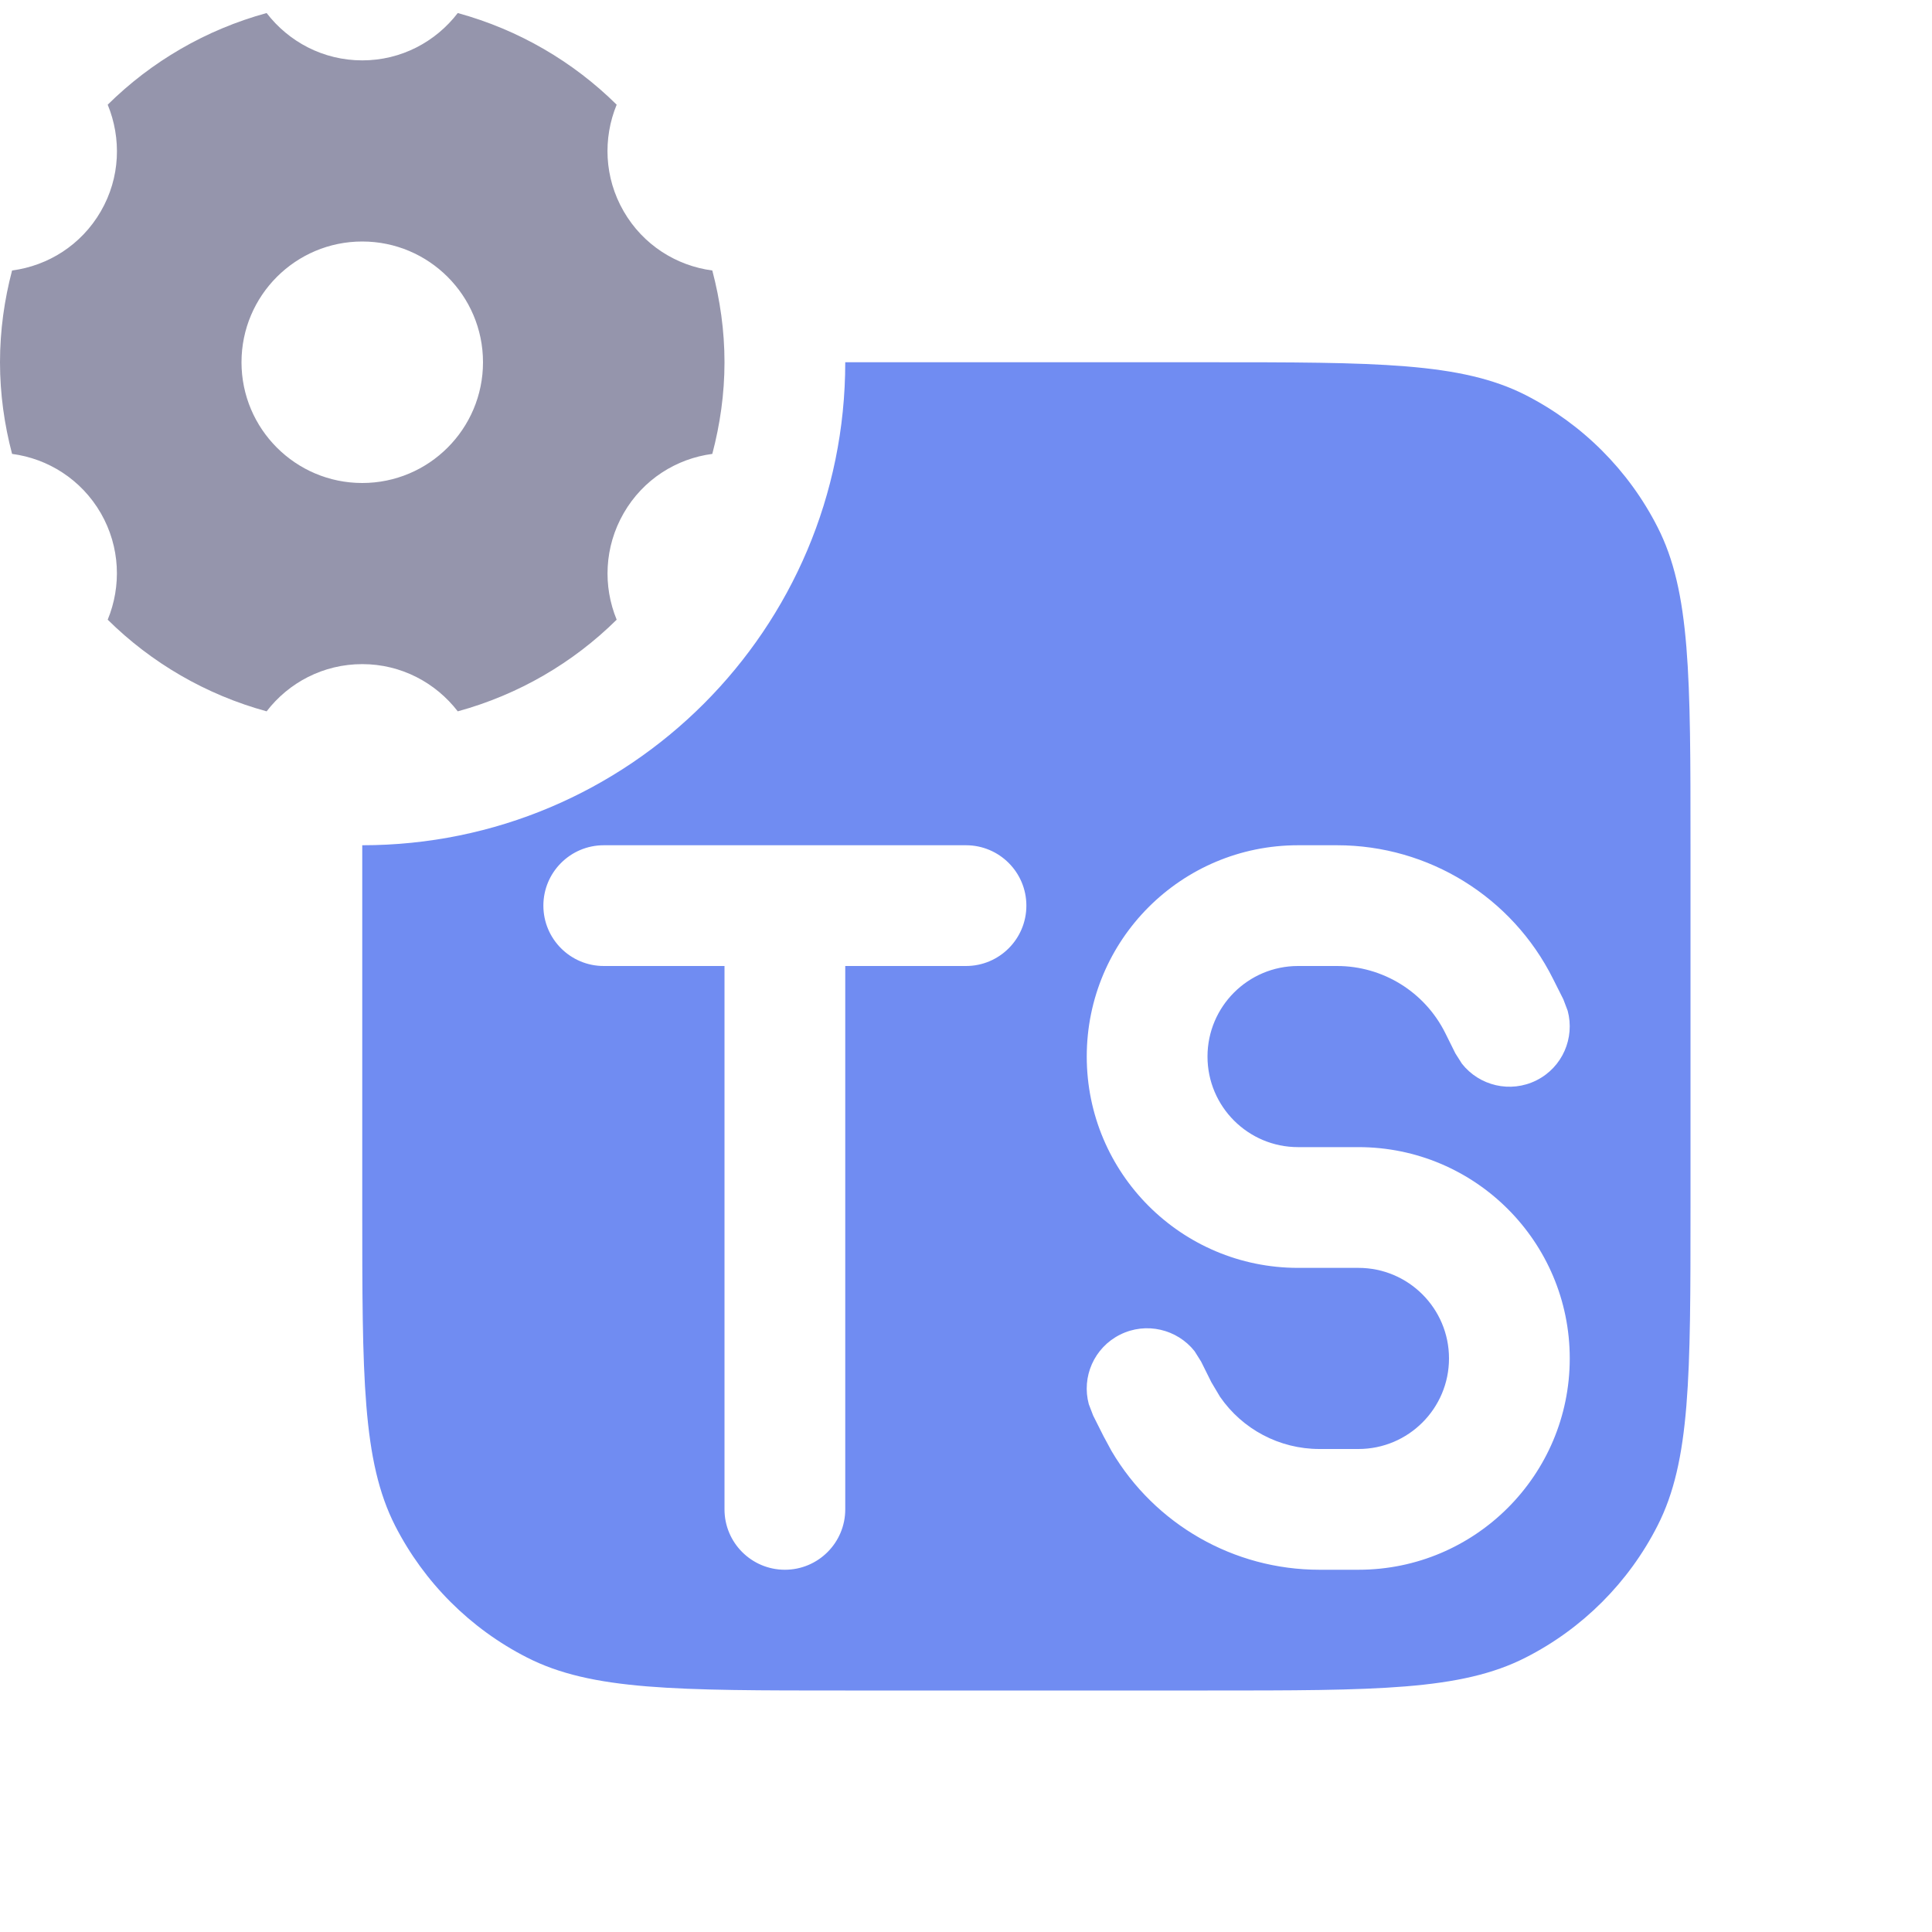 <svg width="16" height="16" viewBox="0 0 16 16" fill="none" xmlns="http://www.w3.org/2000/svg">
<path d="M10 3C11.4 3 12.1 3 12.635 3.272C13.105 3.512 13.488 3.895 13.727 4.365C14 4.9 14 5.6 14 7V10C14 11.4 14 12.1 13.727 12.635C13.488 13.105 13.105 13.488 12.635 13.727C12.1 14 11.4 14 10 14H7C5.6 14 4.9 14 4.365 13.727C3.895 13.488 3.512 13.105 3.272 12.635C3 12.1 3 11.4 3 10V7C5.209 7 7 5.209 7 3H10ZM5 7C4.724 7 4.5 7.224 4.5 7.5C4.5 7.776 4.724 8 5 8H6V12.5C6 12.776 6.224 13 6.5 13C6.776 13 7 12.776 7 12.5V8H8C8.276 8 8.5 7.776 8.5 7.5C8.5 7.224 8.276 7 8 7H5ZM10.75 7C9.783 7 9 7.783 9 8.75C9 9.716 9.783 10.5 10.75 10.5H11.25C11.664 10.5 12 10.836 12 11.25C12 11.664 11.664 12 11.25 12H10.927C10.595 12 10.289 11.836 10.104 11.568L10.032 11.447L9.947 11.276L9.893 11.19C9.749 11.008 9.492 10.945 9.276 11.053C9.06 11.161 8.956 11.404 9.017 11.629L9.053 11.723L9.139 11.894L9.206 12.018C9.564 12.624 10.217 13 10.927 13H11.25C12.216 13 13 12.216 13 11.25C13 10.284 12.216 9.5 11.25 9.5H10.75C10.336 9.5 10 9.164 10 8.75C10 8.336 10.336 8 10.75 8H11.073C11.452 8 11.798 8.214 11.968 8.553L12.053 8.724L12.107 8.809C12.251 8.992 12.508 9.055 12.724 8.947C12.94 8.839 13.043 8.596 12.983 8.371L12.947 8.276L12.861 8.105C12.522 7.428 11.831 7 11.073 7H10.75Z" fill="#708CF2"/>
<path d="M3.791 0.108C4.295 0.246 4.746 0.51 5.107 0.867C4.993 1.144 5.003 1.47 5.165 1.75C5.326 2.029 5.602 2.201 5.899 2.24C5.963 2.483 6 2.737 6 3C6 3.262 5.963 3.516 5.899 3.759C5.602 3.798 5.326 3.97 5.165 4.25C5.004 4.53 4.993 4.855 5.107 5.132C4.746 5.489 4.295 5.753 3.791 5.891C3.608 5.654 3.323 5.5 3 5.5C2.677 5.5 2.391 5.653 2.208 5.891C1.704 5.753 1.253 5.489 0.892 5.132C1.006 4.855 0.996 4.53 0.835 4.25C0.673 3.97 0.397 3.798 0.1 3.759C0.036 3.516 0 3.262 0 3C0 2.737 0.036 2.483 0.1 2.24C0.397 2.201 0.673 2.03 0.835 1.75C0.997 1.47 1.006 1.145 0.892 0.867C1.253 0.51 1.704 0.246 2.208 0.108C2.391 0.346 2.677 0.5 3 0.5C3.323 0.5 3.608 0.346 3.791 0.108ZM3 2C2.448 2 2 2.448 2 3C2 3.552 2.448 4 3 4C3.552 4 4 3.552 4 3C4 2.448 3.552 2 3 2Z" fill="#9595AC"/>
</svg>
